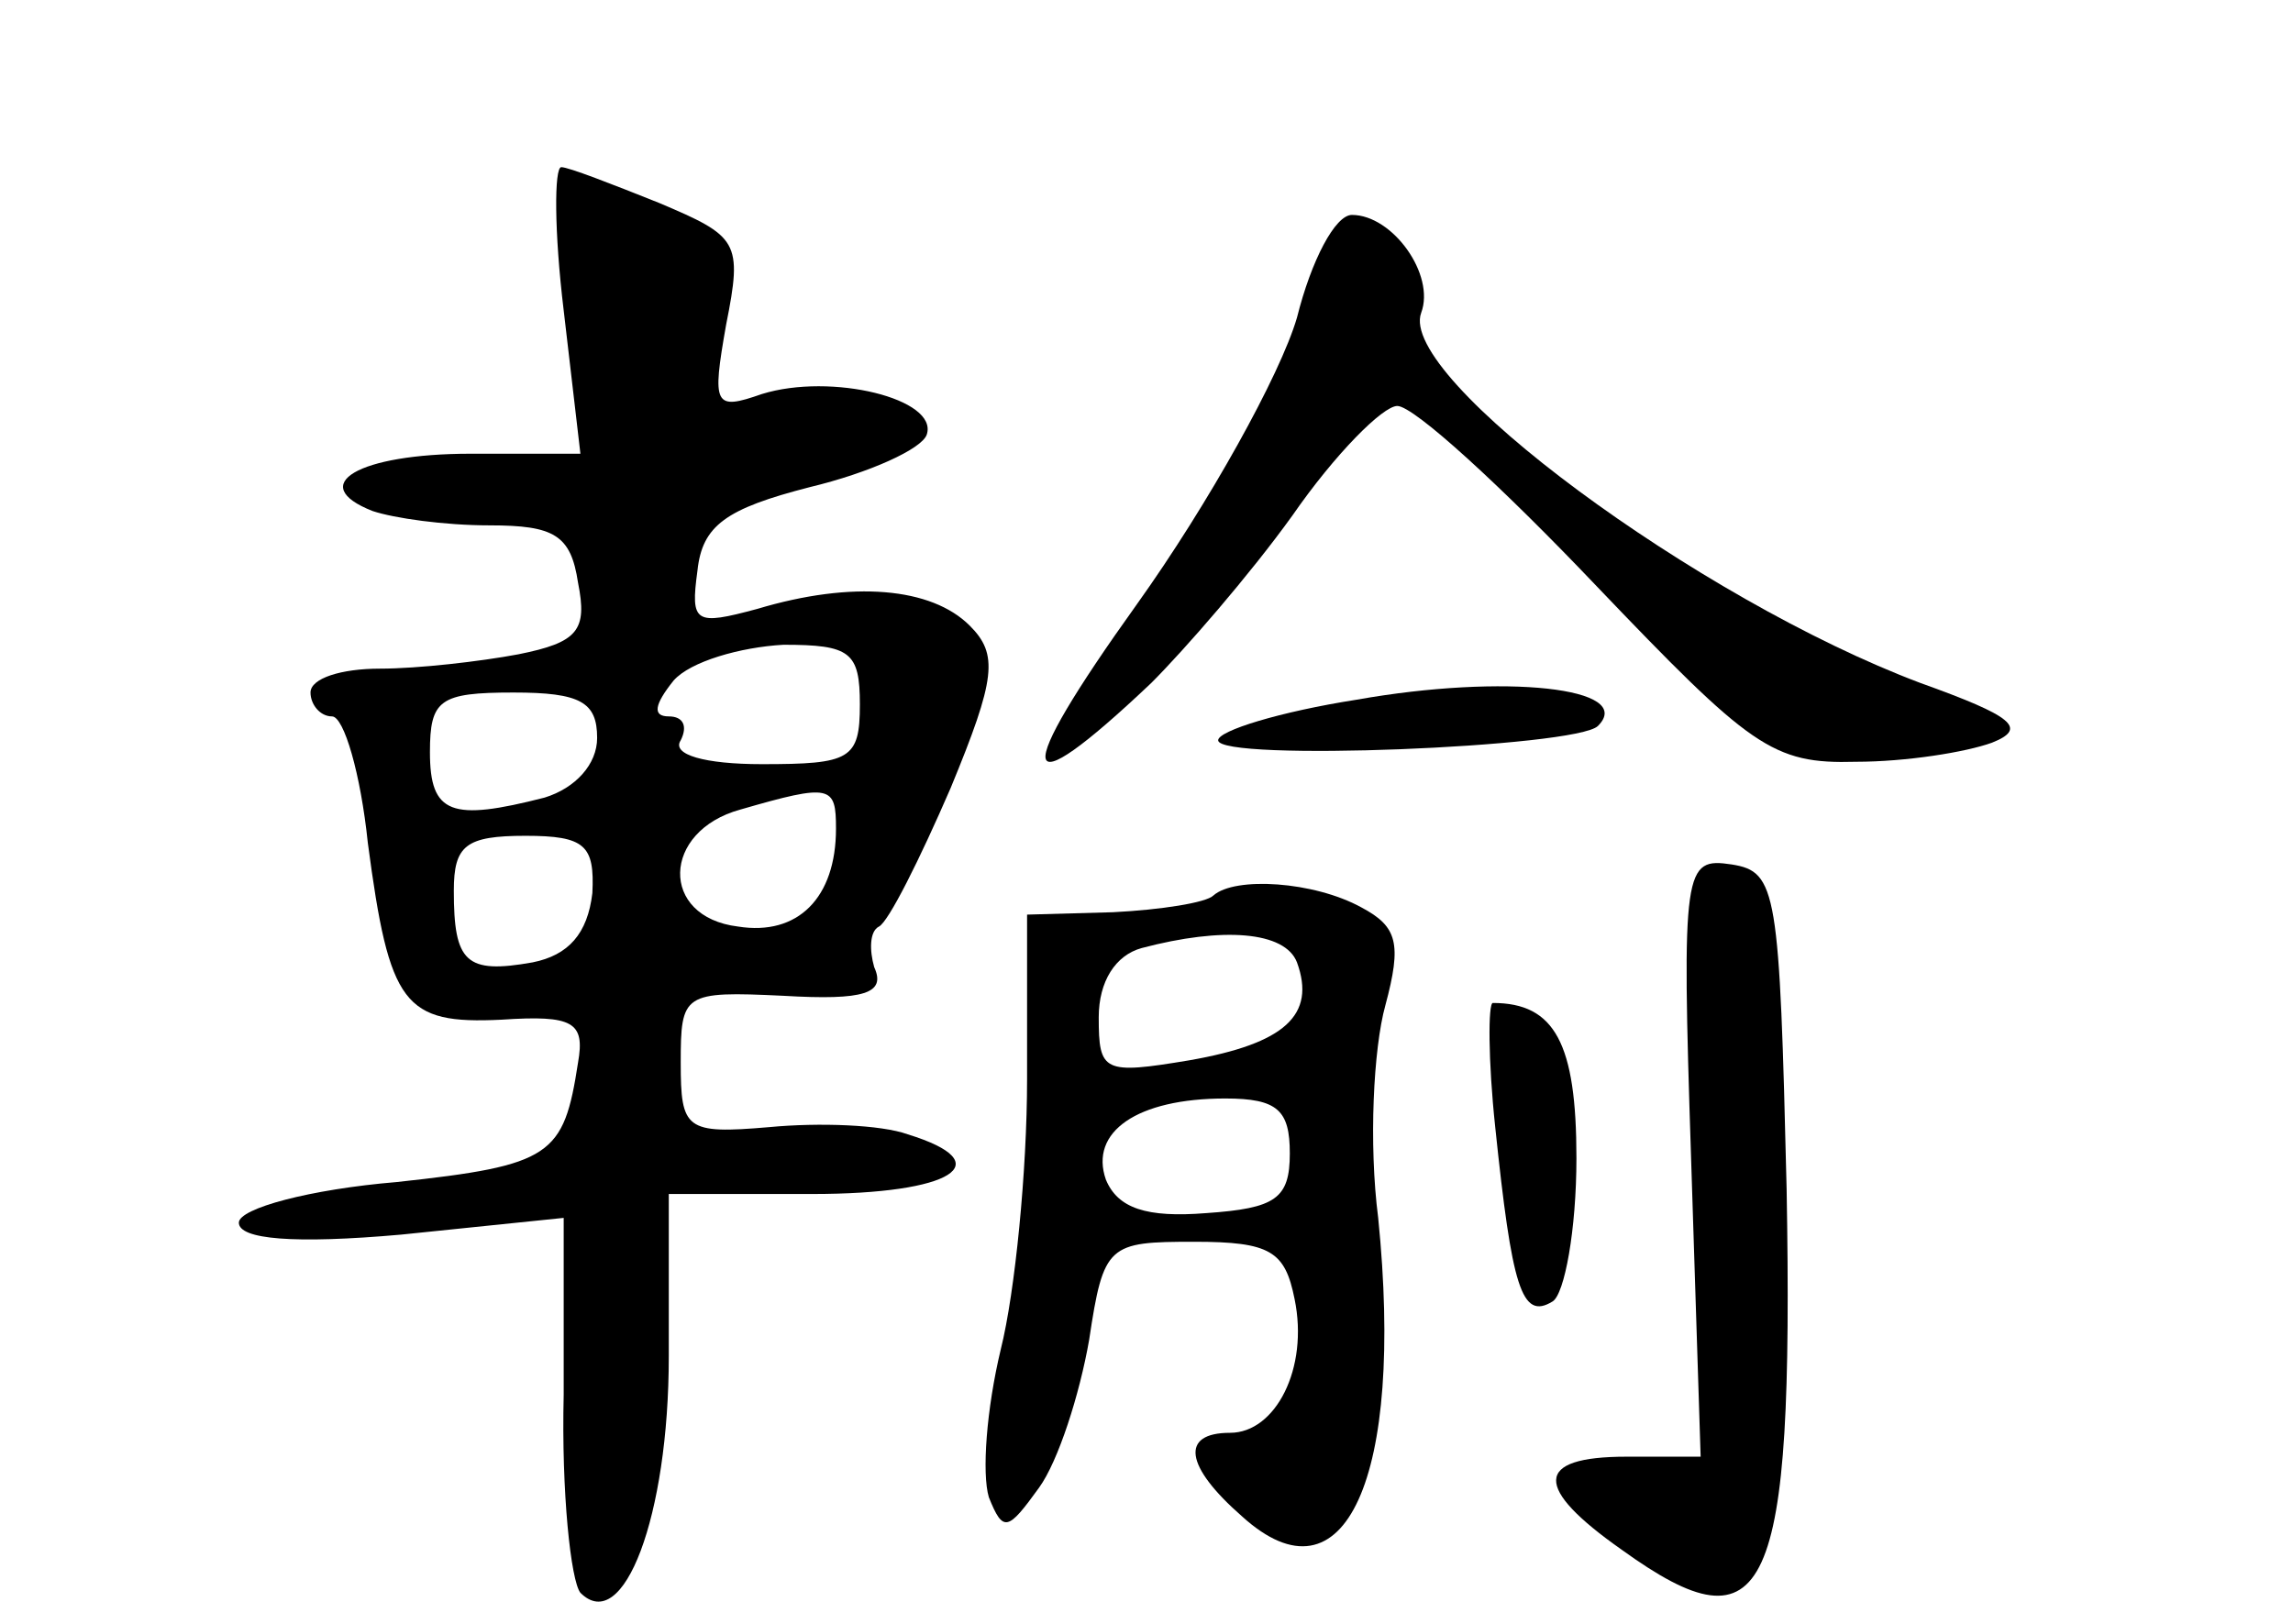 <?xml version="1.0" standalone="no"?>
<!DOCTYPE svg PUBLIC "-//W3C//DTD SVG 20010904//EN"
 "http://www.w3.org/TR/2001/REC-SVG-20010904/DTD/svg10.dtd">
<svg version="1.0" xmlns="http://www.w3.org/2000/svg"
 width="96pt" height="68pt" viewBox="0 0 96 68"
 preserveAspectRatio="xMidYMid meet">
<g transform="translate(0,68) scale(0.1,-0.1)"
fill="#000000" stroke="none">
<path d="M236 550 l7 -60 -46 0 c-47 0 -69 -13 -41 -24 9 -3 30 -6 49 -6 27 0
34 -4 37 -24 4 -20 0 -25 -25 -30 -16 -3 -42 -6 -58 -6 -16 0 -29 -4 -29 -10
0 -5 4 -10 9 -10 5 0 12 -24 15 -53 9 -68 15 -76 56 -74 30 2 35 -1 32 -18 -6
-39 -11 -43 -76 -50 -36 -3 -66 -11 -66 -17 0 -7 23 -9 68 -5 l68 7 0 -74 c-1
-41 3 -78 7 -83 18 -18 37 32 37 99 l0 68 60 0 c59 0 79 13 40 25 -11 4 -37 5
-58 3 -35 -3 -37 -1 -37 27 0 29 1 30 43 28 34 -2 43 1 38 12 -2 7 -2 15 2 17
4 2 17 28 30 58 19 46 20 56 8 68 -16 16 -49 19 -89 7 -26 -7 -28 -6 -25 16 2
19 12 26 47 35 25 6 47 16 49 22 5 15 -40 26 -69 17 -20 -7 -21 -5 -15 29 7
35 5 37 -28 51 -20 8 -38 15 -41 15 -3 0 -3 -27 1 -60z m124 -165 c0 -23 -4
-25 -41 -25 -24 0 -38 4 -34 10 3 6 1 10 -5 10 -7 0 -6 5 2 15 7 8 28 14 46
15 28 0 32 -3 32 -25z m-110 -14 c0 -11 -9 -21 -22 -25 -39 -10 -48 -7 -48 19
0 22 4 25 35 25 28 0 35 -4 35 -19z m100 -38 c0 -29 -16 -45 -41 -41 -33 4
-32 40 1 49 38 11 40 10 40 -8z m-102 -27 c-2 -17 -10 -26 -25 -29 -28 -5 -33
0 -33 30 0 19 5 23 30 23 25 0 29 -4 28 -24z"/>
<path d="M543 547 c-7 -24 -37 -78 -67 -120 -53 -74 -51 -87 6 -33 14 14 41
45 59 70 18 26 38 46 44 46 7 0 44 -34 83 -75 65 -68 74 -75 109 -74 21 0 46
4 57 8 15 6 9 11 -30 25 -93 35 -219 128 -209 155 6 16 -12 41 -29 41 -7 0
-17 -19 -23 -43z"/>
<path d="M568 387 c-32 -5 -58 -13 -58 -17 0 -9 150 -3 159 6 16 16 -39 22
-101 11z"/>
<path d="M708 195 l4 -125 -31 0 c-39 0 -39 -13 -2 -39 61 -44 72 -20 69 151
-3 125 -4 133 -23 136 -20 3 -21 -1 -17 -123z"/>
<path d="M508 305 c-3 -3 -22 -6 -42 -7 l-36 -1 0 -69 c0 -38 -5 -89 -11 -113
-6 -25 -8 -52 -5 -62 6 -15 8 -14 21 4 8 11 17 39 21 62 6 40 8 41 44 41 32 0
38 -4 42 -24 6 -29 -8 -56 -27 -56 -21 0 -19 -14 5 -35 43 -39 68 16 57 125
-4 31 -2 71 3 89 7 26 5 33 -10 41 -20 11 -53 13 -62 5z m35 -28 c8 -22 -5
-34 -45 -41 -36 -6 -38 -5 -38 18 0 15 7 26 18 29 34 9 60 7 65 -6z m-3 -80
c0 -19 -6 -23 -35 -25 -25 -2 -37 2 -42 14 -7 20 13 34 50 34 22 0 27 -5 27
-23z"/>
<path d="M626 208 c7 -67 11 -81 24 -73 5 3 10 30 10 60 0 48 -9 65 -35 65 -2
0 -2 -24 1 -52z"/>
</g>
</svg>
